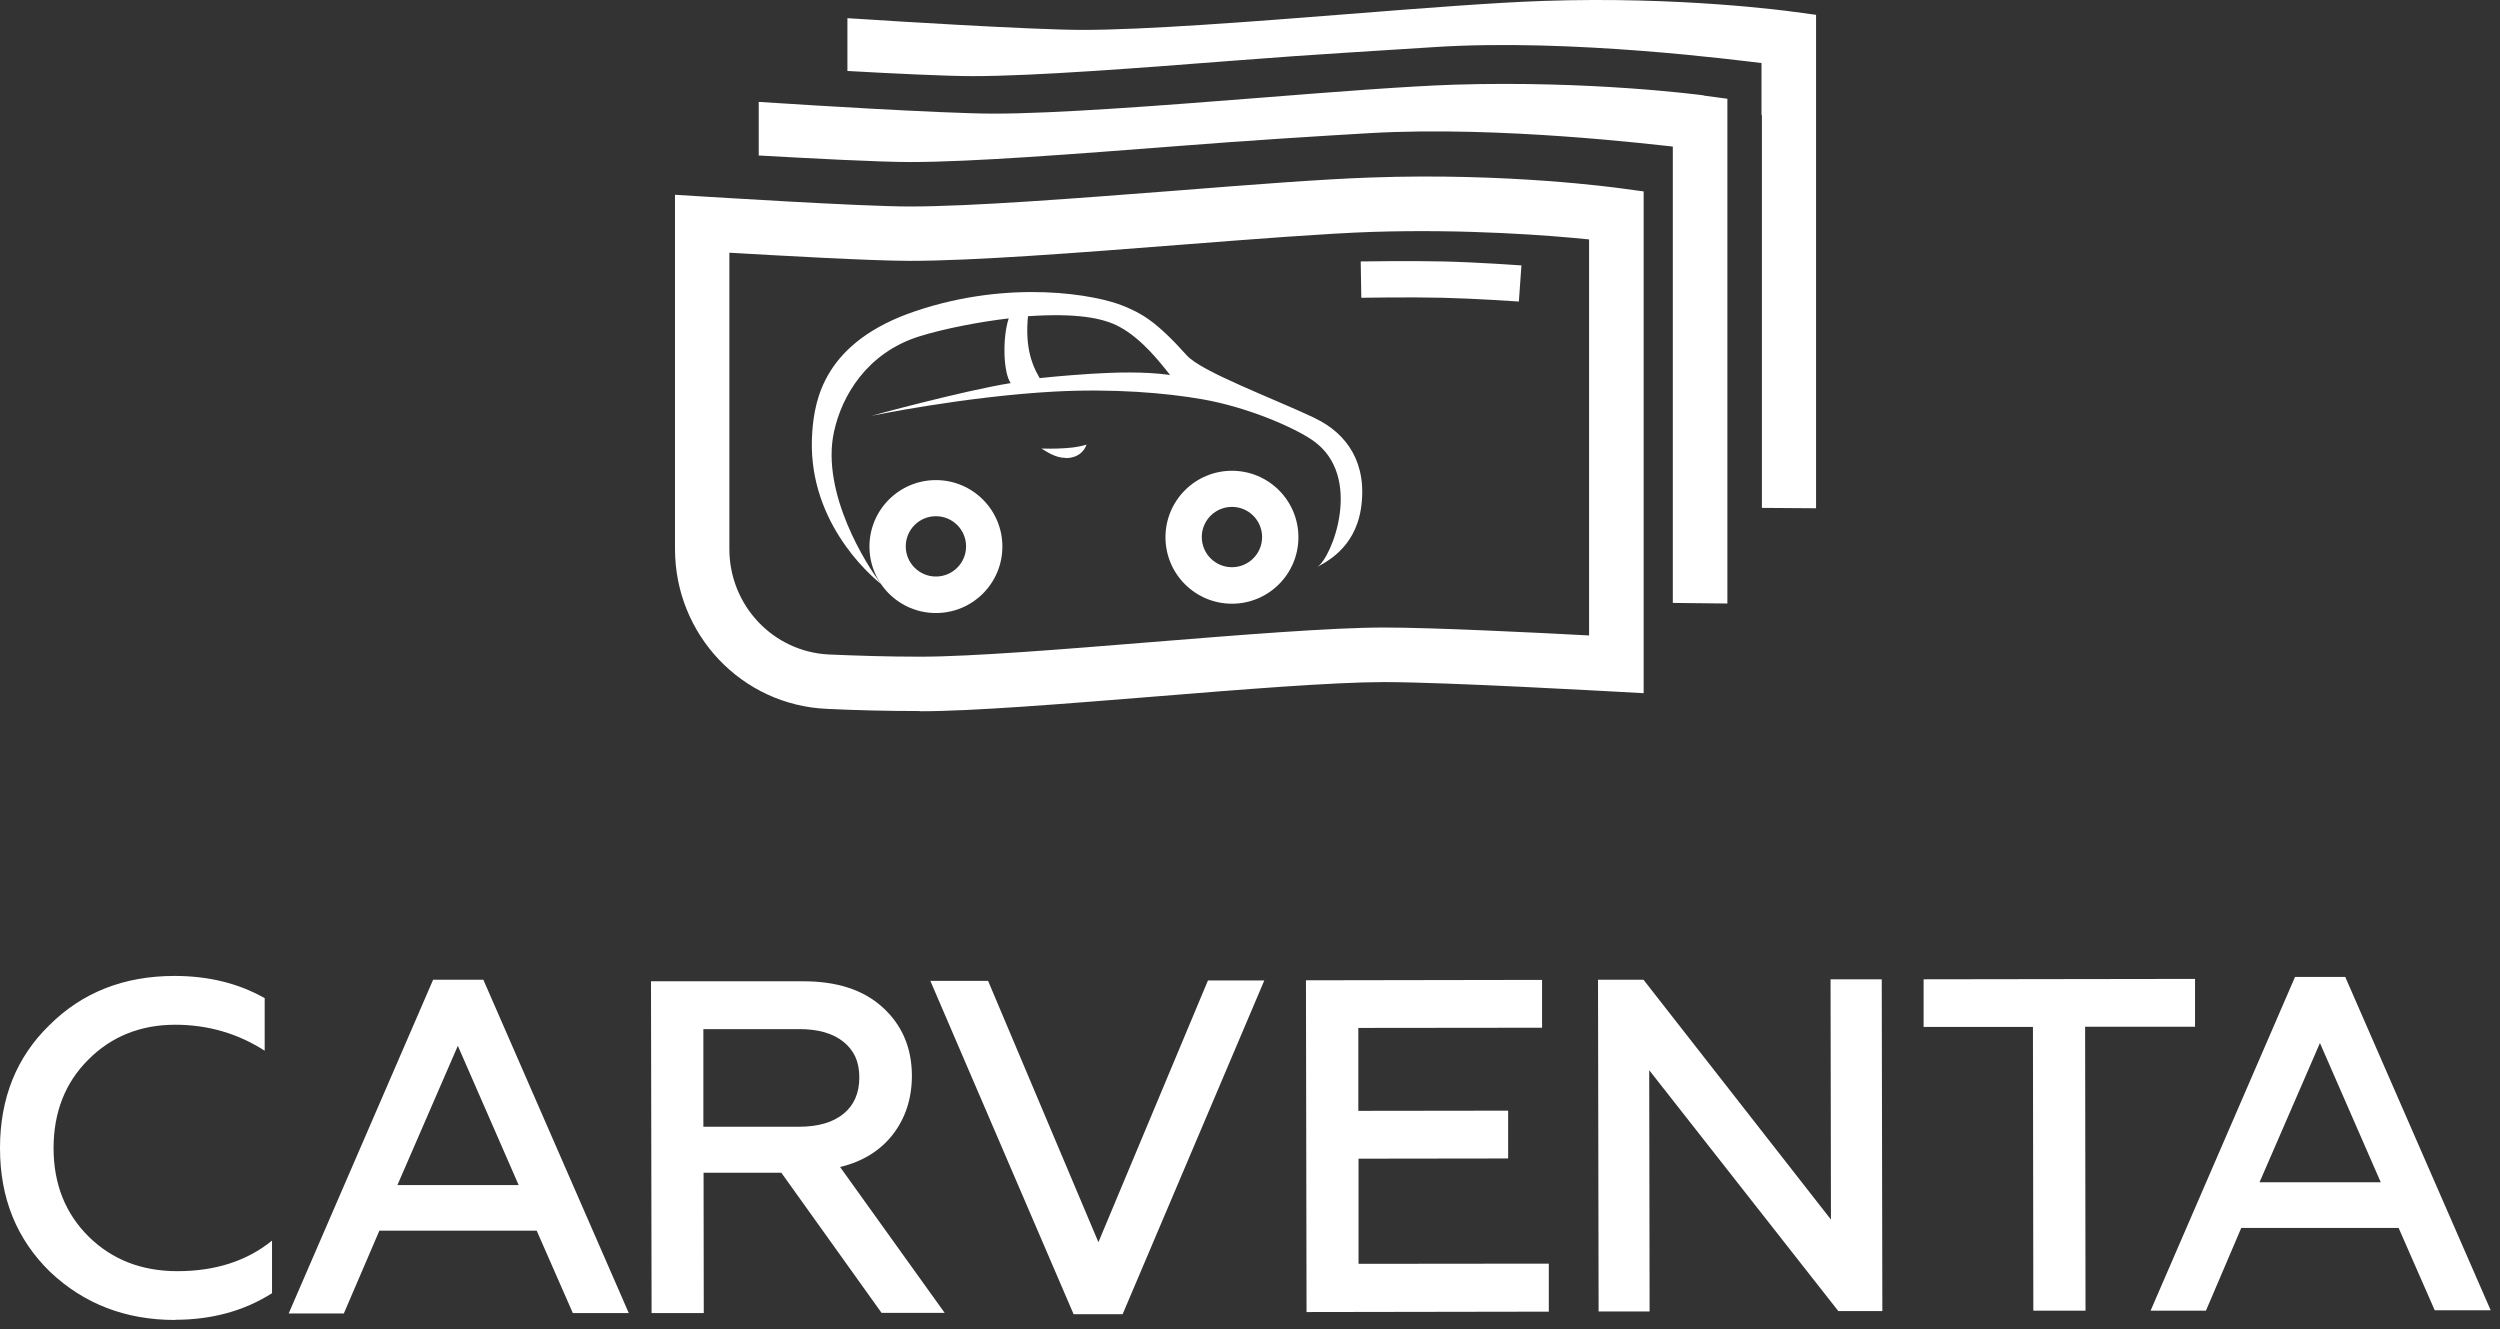 <svg width="126" height="67" viewBox="0 0 126 67" fill="none" xmlns="http://www.w3.org/2000/svg">
<rect x="0" y="0" width="126" height="67" fill="#333333" stroke="none"/>
<path d="M46.38 35.837C44.71 35.837 43.11 35.797 41.67 35.727C37.38 35.537 34.02 31.987 34.02 27.667V9.817L35.48 9.907C35.56 9.907 43.32 10.407 45.86 10.407C48.99 10.407 54.22 9.997 59.28 9.607C63.07 9.307 66.68 9.027 69.08 8.947C75.96 8.697 81.42 9.457 81.65 9.487L82.84 9.647V34.937L81.39 34.857C81.3 34.857 72.91 34.377 69.77 34.377C67.2 34.377 62.62 34.747 58.18 35.107C53.7 35.467 49.06 35.847 46.38 35.847V35.837ZM36.76 12.737V27.667C36.76 30.517 38.97 32.857 41.79 32.987C43.19 33.047 44.75 33.097 46.38 33.097C48.95 33.097 53.53 32.727 57.96 32.367C62.44 32.007 67.08 31.627 69.77 31.627C72.21 31.627 77.51 31.887 80.09 32.027V12.067C78.14 11.867 73.98 11.537 69.17 11.687C66.8 11.767 63.23 12.047 59.49 12.337C54.38 12.737 49.09 13.147 45.86 13.147C43.9 13.147 39.18 12.877 36.77 12.737H36.76Z" fill="white"/>
<path d="M76.55 15.197C76.55 15.197 74.39 15.047 72.7 15.007C71.01 14.967 68.62 15.007 68.61 15.007L68.58 13.177C68.58 13.177 71.02 13.137 72.74 13.177C74.47 13.217 76.68 13.377 76.68 13.377L76.55 15.207V15.197Z" fill="white"/>
<path d="M47.17 30.897C45.32 30.897 43.82 29.397 43.82 27.547C43.82 25.697 45.32 24.197 47.17 24.197C49.02 24.197 50.52 25.697 50.52 27.547C50.52 29.397 49.02 30.897 47.17 30.897ZM47.17 26.017C46.33 26.017 45.65 26.697 45.65 27.537C45.65 28.377 46.33 29.057 47.17 29.057C48.01 29.057 48.69 28.377 48.69 27.537C48.69 26.697 48.01 26.017 47.17 26.017Z" fill="white"/>
<path d="M62.09 30.427C60.24 30.427 58.74 28.927 58.74 27.077C58.74 25.227 60.24 23.727 62.09 23.727C63.94 23.727 65.44 25.227 65.44 27.077C65.44 28.927 63.94 30.427 62.09 30.427ZM62.09 25.547C61.25 25.547 60.57 26.227 60.57 27.067C60.57 27.907 61.25 28.587 62.09 28.587C62.93 28.587 63.61 27.907 63.61 27.067C63.61 26.227 62.93 25.547 62.09 25.547Z" fill="white"/>
<path d="M85.87 4.807C85.64 4.777 80.18 4.057 73.3 4.267C70.9 4.347 67.3 4.627 63.52 4.927C58.45 5.327 53.21 5.727 50.08 5.727C47.54 5.727 39.78 5.237 39.7 5.227L38.24 5.137V7.837C40.75 7.977 44.29 8.167 45.86 8.167C48.99 8.167 54.22 7.757 59.28 7.367C63.07 7.067 66.69 6.847 69.08 6.707C75.63 6.337 83.41 7.297 84.31 7.387V30.387L87.06 30.417V4.977L85.87 4.817V4.807Z" fill="white"/>
<path d="M90.34 0.587C90.11 0.557 84.65 -0.193 77.77 0.047C75.37 0.127 71.76 0.407 67.97 0.707C62.91 1.107 57.68 1.507 54.55 1.507C52.01 1.507 44.25 1.017 44.17 1.007L42.71 0.917V3.577C45.02 3.707 47.71 3.837 49.02 3.837C52.15 3.837 57.38 3.427 62.44 3.037C66.23 2.737 69.85 2.537 72.24 2.377C79.2 1.917 87.78 3.067 88.78 3.177V5.797H88.8V25.597L91.53 25.617V0.747L90.34 0.587Z" fill="white"/>
<path d="M66.28 21.077C64.22 20.097 60.55 18.737 59.82 17.917C58.25 16.167 57.53 15.797 56.64 15.427C55.25 14.847 50.93 14.067 46.15 15.677C41.53 17.227 41.06 20.157 40.94 21.747C40.6 26.157 43.79 28.947 44.42 29.447C43.68 28.507 41.37 24.847 42.03 21.777C42.43 19.917 43.71 17.797 46.29 16.967C47.54 16.567 49.45 16.207 50.84 16.047C50.51 17.037 50.57 18.807 50.94 19.307C48.44 19.717 43.92 20.957 43.92 20.957C43.92 20.957 48.6 19.987 53.11 19.737C56.09 19.577 58.75 19.797 60.62 20.127C62.88 20.527 65.2 21.527 66.18 22.207C68.74 24.007 67.13 28.117 66.39 28.577C66.77 28.347 68.27 27.677 68.59 25.647C68.94 23.367 67.9 21.857 66.29 21.087L66.28 21.077ZM52.4 19.057C51.91 18.237 51.68 17.307 51.81 15.937C54.22 15.777 55.59 16.007 56.45 16.487C57.53 17.077 58.42 18.197 58.97 18.897C57.63 18.717 56.2 18.767 55.02 18.837C53.46 18.937 52.51 19.047 52.4 19.057Z" fill="white"/>
<path d="M53.7 23.077C53.19 23.077 52.74 22.757 52.49 22.607C52.66 22.607 53.18 22.627 53.7 22.587C54.23 22.557 54.58 22.467 54.76 22.407C54.72 22.557 54.47 23.097 53.69 23.087L53.7 23.077Z" fill="white"/>
<path d="M8.83 66.527C6.33 66.527 4.23 65.717 2.52 64.097C0.84 62.457 0 60.387 0 57.867C0 55.347 0.83 53.277 2.5 51.657C4.15 50.017 6.25 49.187 8.8 49.187C10.5 49.187 12.02 49.557 13.34 50.307V52.957C11.99 52.087 10.48 51.647 8.83 51.647C7.08 51.647 5.61 52.237 4.44 53.417C3.28 54.577 2.7 56.067 2.7 57.867C2.7 59.667 3.29 61.157 4.47 62.327C5.65 63.487 7.14 64.067 8.94 64.067C10.85 64.067 12.44 63.557 13.71 62.527V65.177C12.31 66.067 10.68 66.517 8.82 66.517L8.83 66.527Z" fill="white"/>
<path d="M17.34 66.197H14.55L21.83 49.377H24.36L31.69 66.177H28.87L27.05 62.027H19.12L17.33 66.197H17.34ZM23.08 52.697L20.03 59.727H26.14L23.07 52.697H23.08Z" fill="white"/>
<path d="M35.47 66.177H32.84L32.81 49.457H40.43C42.15 49.447 43.5 49.877 44.47 50.757C45.46 51.647 45.95 52.797 45.96 54.197C45.96 55.357 45.64 56.347 45 57.177C44.36 57.997 43.47 58.547 42.34 58.817L47.61 66.167H44.43L39.38 59.107H35.46L35.47 66.187V66.177ZM35.45 51.867V56.787H40.28C41.24 56.787 41.98 56.567 42.51 56.137C43.04 55.707 43.31 55.097 43.31 54.297C43.31 53.497 43.04 52.937 42.51 52.507C41.98 52.077 41.23 51.867 40.28 51.867H35.46H35.45Z" fill="white"/>
<path d="M56.59 66.237H54.11L46.89 49.437H49.8L55.36 62.607L60.88 49.417H63.72L56.58 66.237H56.59Z" fill="white"/>
<path d="M78.06 66.107L65.85 66.127L65.82 49.407L77.72 49.387V51.797L68.46 51.807V55.987L76.01 55.977V58.387L68.47 58.397V63.697L78.06 63.687V66.097V66.107Z" fill="white"/>
<path d="M83.15 66.097H80.57L80.54 49.377H82.83L92.28 61.467L92.26 49.357H94.84L94.87 66.077H92.65L83.12 53.937L83.14 66.097H83.15Z" fill="white"/>
<path d="M96.95 51.767V49.357L110.63 49.337V51.747H105.09L105.11 66.057H102.48L102.46 51.757H96.94L96.95 51.767Z" fill="white"/>
<path d="M111.19 66.057H108.39L115.67 49.237H118.2L125.53 66.037H122.71L120.89 61.887H112.96L111.18 66.057H111.19ZM116.93 52.557L113.88 59.587H119.99L116.92 52.557H116.93Z" fill="white"/>
</svg>
